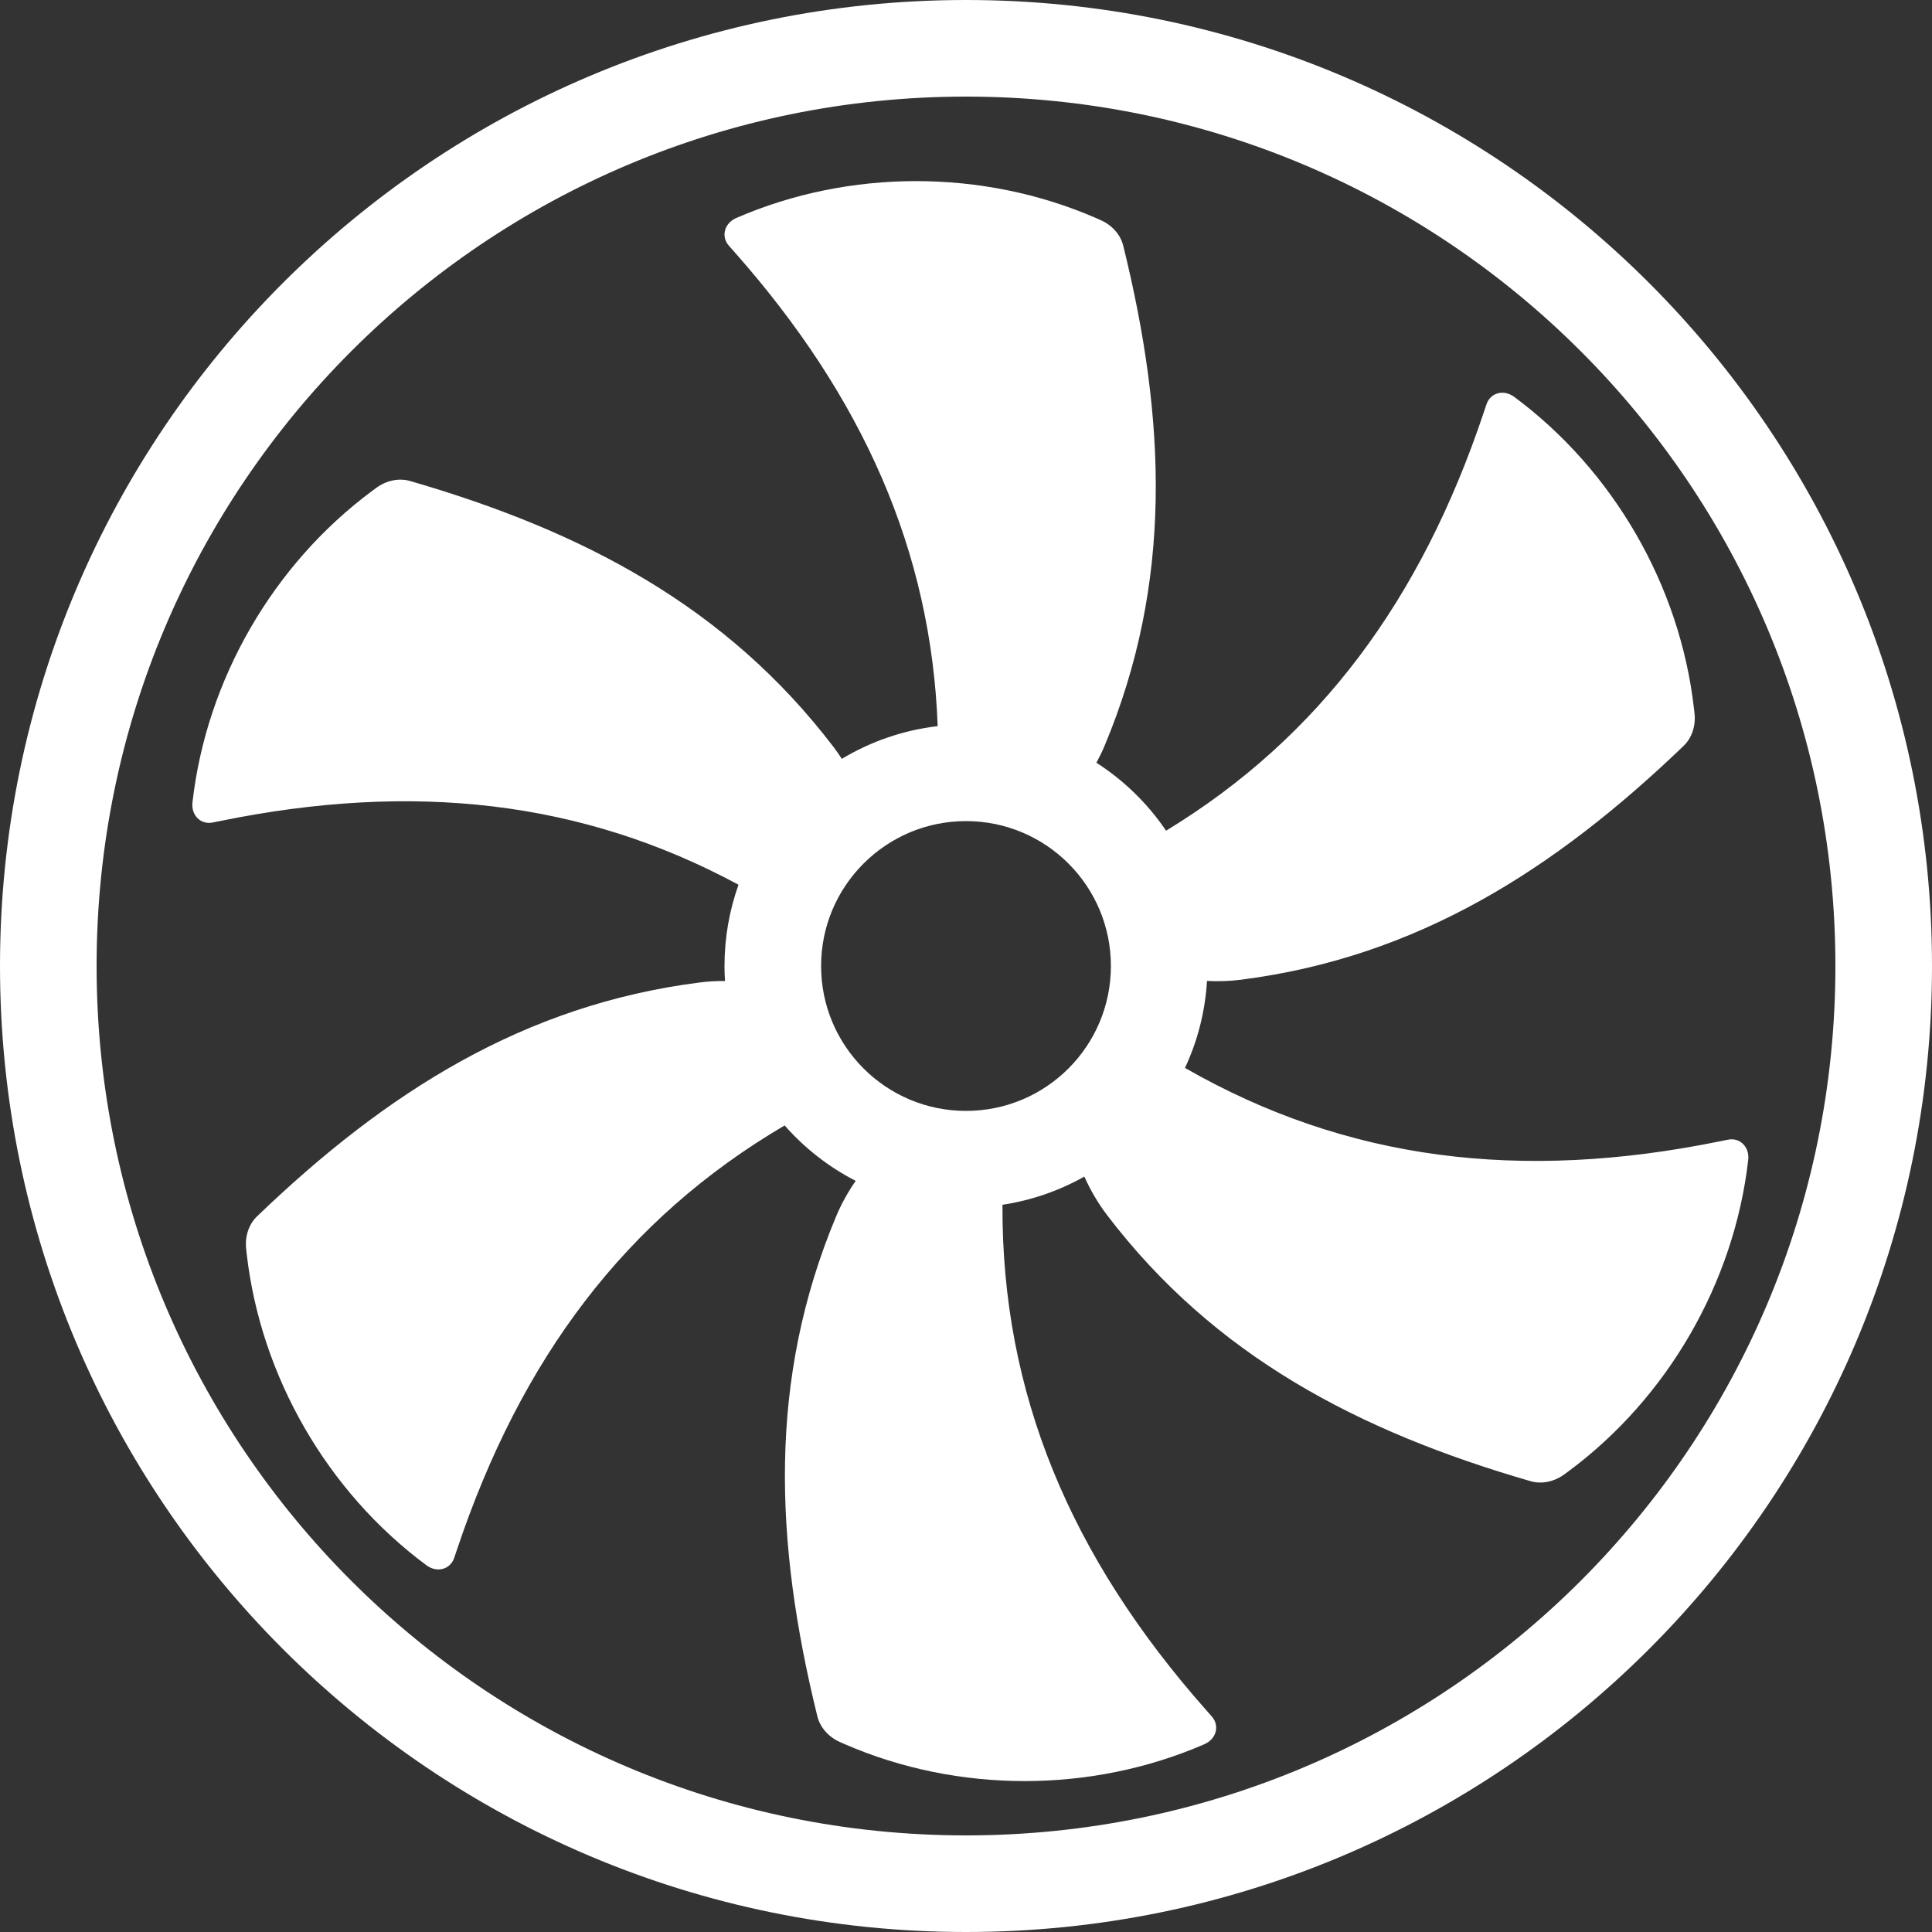 <svg width="32" height="32" viewBox="0 0 32 32" fill="none" xmlns="http://www.w3.org/2000/svg">
<rect x="0" y="0" width="32" height="32" fill="#333333" stroke="none"/>
<path fill-rule="evenodd" clip-rule="evenodd" d="M12.194 3.611C11.997 3.697 11.938 3.918 12.073 4.07L12.164 4.173C14.292 6.578 15.423 9.124 15.531 12.027C14.956 12.094 14.418 12.284 13.943 12.569C13.902 12.504 13.857 12.441 13.811 12.379C12.033 10.043 9.645 8.793 6.792 7.967C6.609 7.914 6.4 7.956 6.229 8.083L6.167 8.129C4.523 9.346 3.419 11.257 3.188 13.289C3.163 13.503 3.325 13.664 3.524 13.623L3.659 13.596C6.842 12.948 9.639 13.255 12.232 14.654C12.082 15.075 12 15.528 12 16C12 16.084 12.003 16.166 12.008 16.249C11.868 16.247 11.728 16.255 11.589 16.273C8.677 16.644 6.401 18.087 4.259 20.145C4.121 20.277 4.053 20.479 4.078 20.69L4.086 20.768C4.318 22.799 5.422 24.711 7.065 25.927C7.238 26.055 7.459 25.995 7.523 25.803L7.567 25.673C8.628 22.501 10.361 20.189 12.996 18.641C13.326 19.016 13.725 19.329 14.173 19.559C14.046 19.742 13.937 19.937 13.85 20.144C12.716 22.851 12.828 25.544 13.538 28.428C13.584 28.613 13.725 28.773 13.92 28.857L13.992 28.889C15.867 29.704 18.074 29.704 19.95 28.889C20.147 28.803 20.205 28.582 20.071 28.43L19.98 28.327C17.726 25.78 16.59 23.075 16.604 19.955C17.09 19.881 17.548 19.72 17.96 19.488C18.061 19.712 18.184 19.925 18.333 20.121C20.11 22.457 22.499 23.707 25.351 24.533C25.535 24.586 25.743 24.544 25.914 24.417L25.977 24.371C27.621 23.154 28.724 21.243 28.956 19.211C28.98 18.997 28.818 18.836 28.619 18.877L28.485 18.904C25.185 19.576 22.3 19.221 19.627 17.688C19.834 17.246 19.961 16.759 19.992 16.247C20.18 16.257 20.368 16.251 20.555 16.227C23.466 15.856 25.743 14.412 27.885 12.355C28.023 12.223 28.09 12.021 28.066 11.81L28.057 11.732C27.826 9.701 26.722 7.789 25.078 6.572C24.905 6.445 24.685 6.504 24.621 6.697L24.577 6.827C23.538 9.932 21.855 12.213 19.314 13.759C19.01 13.31 18.617 12.927 18.16 12.633C18.209 12.543 18.254 12.451 18.294 12.356C19.428 9.649 19.316 6.956 18.605 4.072C18.56 3.887 18.419 3.727 18.224 3.643L18.152 3.611C16.277 2.796 14.069 2.796 12.194 3.611ZM13.6 16C13.6 17.326 14.675 18.4 16 18.4C17.326 18.4 18.4 17.326 18.4 16C18.4 14.675 17.326 13.6 16 13.6C14.675 13.6 13.6 14.675 13.6 16Z" fill="white"/>
<path fill-rule="evenodd" clip-rule="evenodd" d="M16 32C24.837 32 32 24.837 32 16C32 7.163 24.837 0 16 0C7.163 0 0 7.163 0 16C0 24.837 7.163 32 16 32ZM16 30.4C8.047 30.4 1.6 23.953 1.6 16C1.6 8.047 8.047 1.6 16 1.6C23.953 1.6 30.4 8.047 30.4 16C30.4 23.953 23.953 30.4 16 30.4Z" fill="white"/>
</svg>
